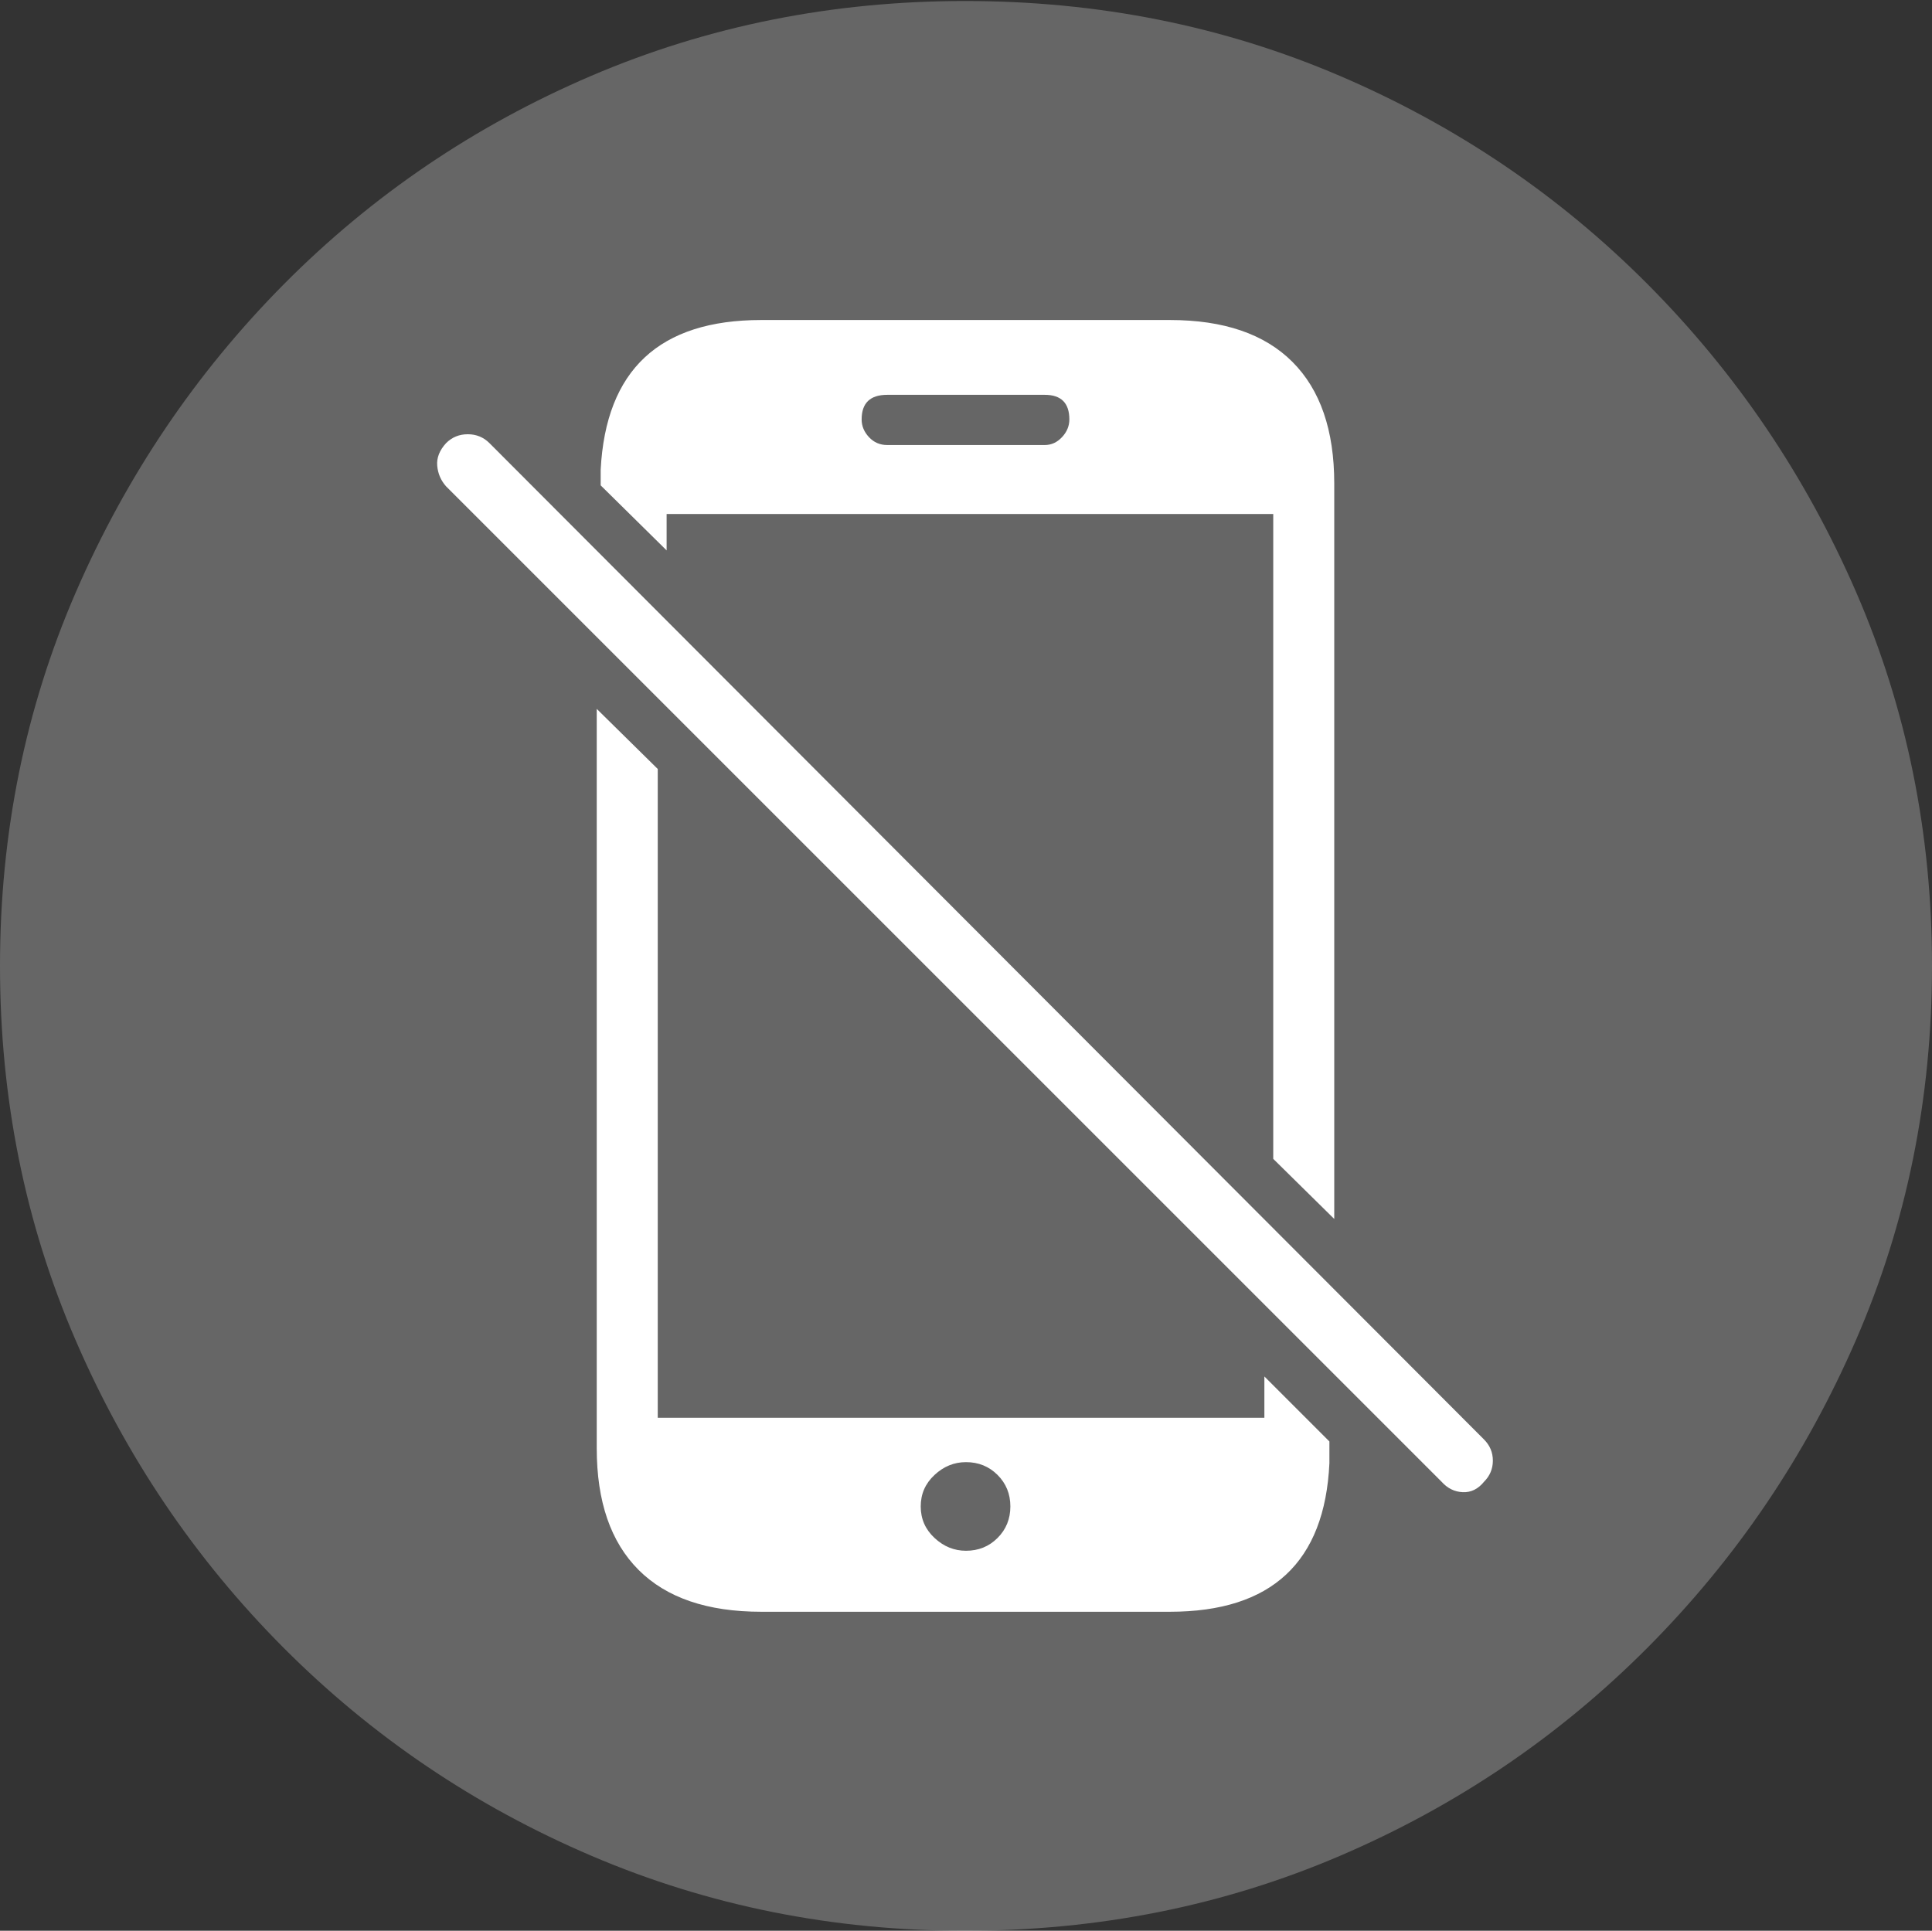 <?xml version="1.0" encoding="UTF-8"?>
<!--Generator: Apple Native CoreSVG 175-->
<!DOCTYPE svg
PUBLIC "-//W3C//DTD SVG 1.1//EN"
       "http://www.w3.org/Graphics/SVG/1.1/DTD/svg11.dtd">
<svg version="1.1" xmlns="http://www.w3.org/2000/svg" xmlns:xlink="http://www.w3.org/1999/xlink" width="19.16" height="19.15">
 <rect width="100%" height="100%" fill="#333333" stroke="none"/>
 <g>
  <rect height="19.15" opacity="0" width="19.16" x="0" y="0"/>
  <path d="M9.57 19.15Q11.553 19.15 13.286 18.408Q15.02 17.666 16.338 16.343Q17.656 15.02 18.408 13.286Q19.16 11.553 19.16 9.58Q19.16 7.607 18.408 5.874Q17.656 4.141 16.338 2.817Q15.02 1.494 13.286 0.752Q11.553 0.01 9.57 0.01Q7.598 0.01 5.864 0.752Q4.131 1.494 2.817 2.817Q1.504 4.141 0.752 5.874Q0 7.607 0 9.58Q0 11.553 0.747 13.286Q1.494 15.02 2.812 16.343Q4.131 17.666 5.869 18.408Q7.607 19.15 9.57 19.15Z" fill="rgba(255,255,255,0.25)"/>
  <path d="M7.549 15.986Q6.748 15.986 6.333 15.571Q5.918 15.156 5.918 14.365L5.918 7.031L6.523 7.627L6.523 14.062L12.539 14.062L12.539 13.652L13.184 14.297L13.184 14.512Q13.115 15.986 11.602 15.986ZM9.58 15.381Q9.766 15.381 9.893 15.254Q10.02 15.127 10.02 14.941Q10.02 14.756 9.893 14.629Q9.766 14.502 9.58 14.502Q9.404 14.502 9.268 14.629Q9.131 14.756 9.131 14.941Q9.131 15.127 9.268 15.254Q9.404 15.381 9.58 15.381ZM11.602 3.174Q12.402 3.174 12.817 3.589Q13.232 4.004 13.232 4.795L13.232 12.09L12.627 11.494L12.627 5.098L6.611 5.098L6.611 5.459L5.957 4.814L5.957 4.658Q6.035 3.174 7.549 3.174ZM8.545 4.16Q8.545 4.258 8.618 4.336Q8.691 4.414 8.799 4.414L10.361 4.414Q10.459 4.414 10.532 4.336Q10.605 4.258 10.605 4.16Q10.605 3.916 10.361 3.916L8.799 3.916Q8.545 3.916 8.545 4.16ZM14.297 14.697L4.424 4.824Q4.346 4.736 4.336 4.619Q4.326 4.502 4.424 4.395Q4.512 4.307 4.639 4.307Q4.766 4.307 4.854 4.395L14.717 14.277Q14.805 14.365 14.805 14.487Q14.805 14.609 14.717 14.697Q14.629 14.805 14.507 14.8Q14.385 14.795 14.297 14.697Z" fill="#ffffff"/>
 </g>
</svg>
